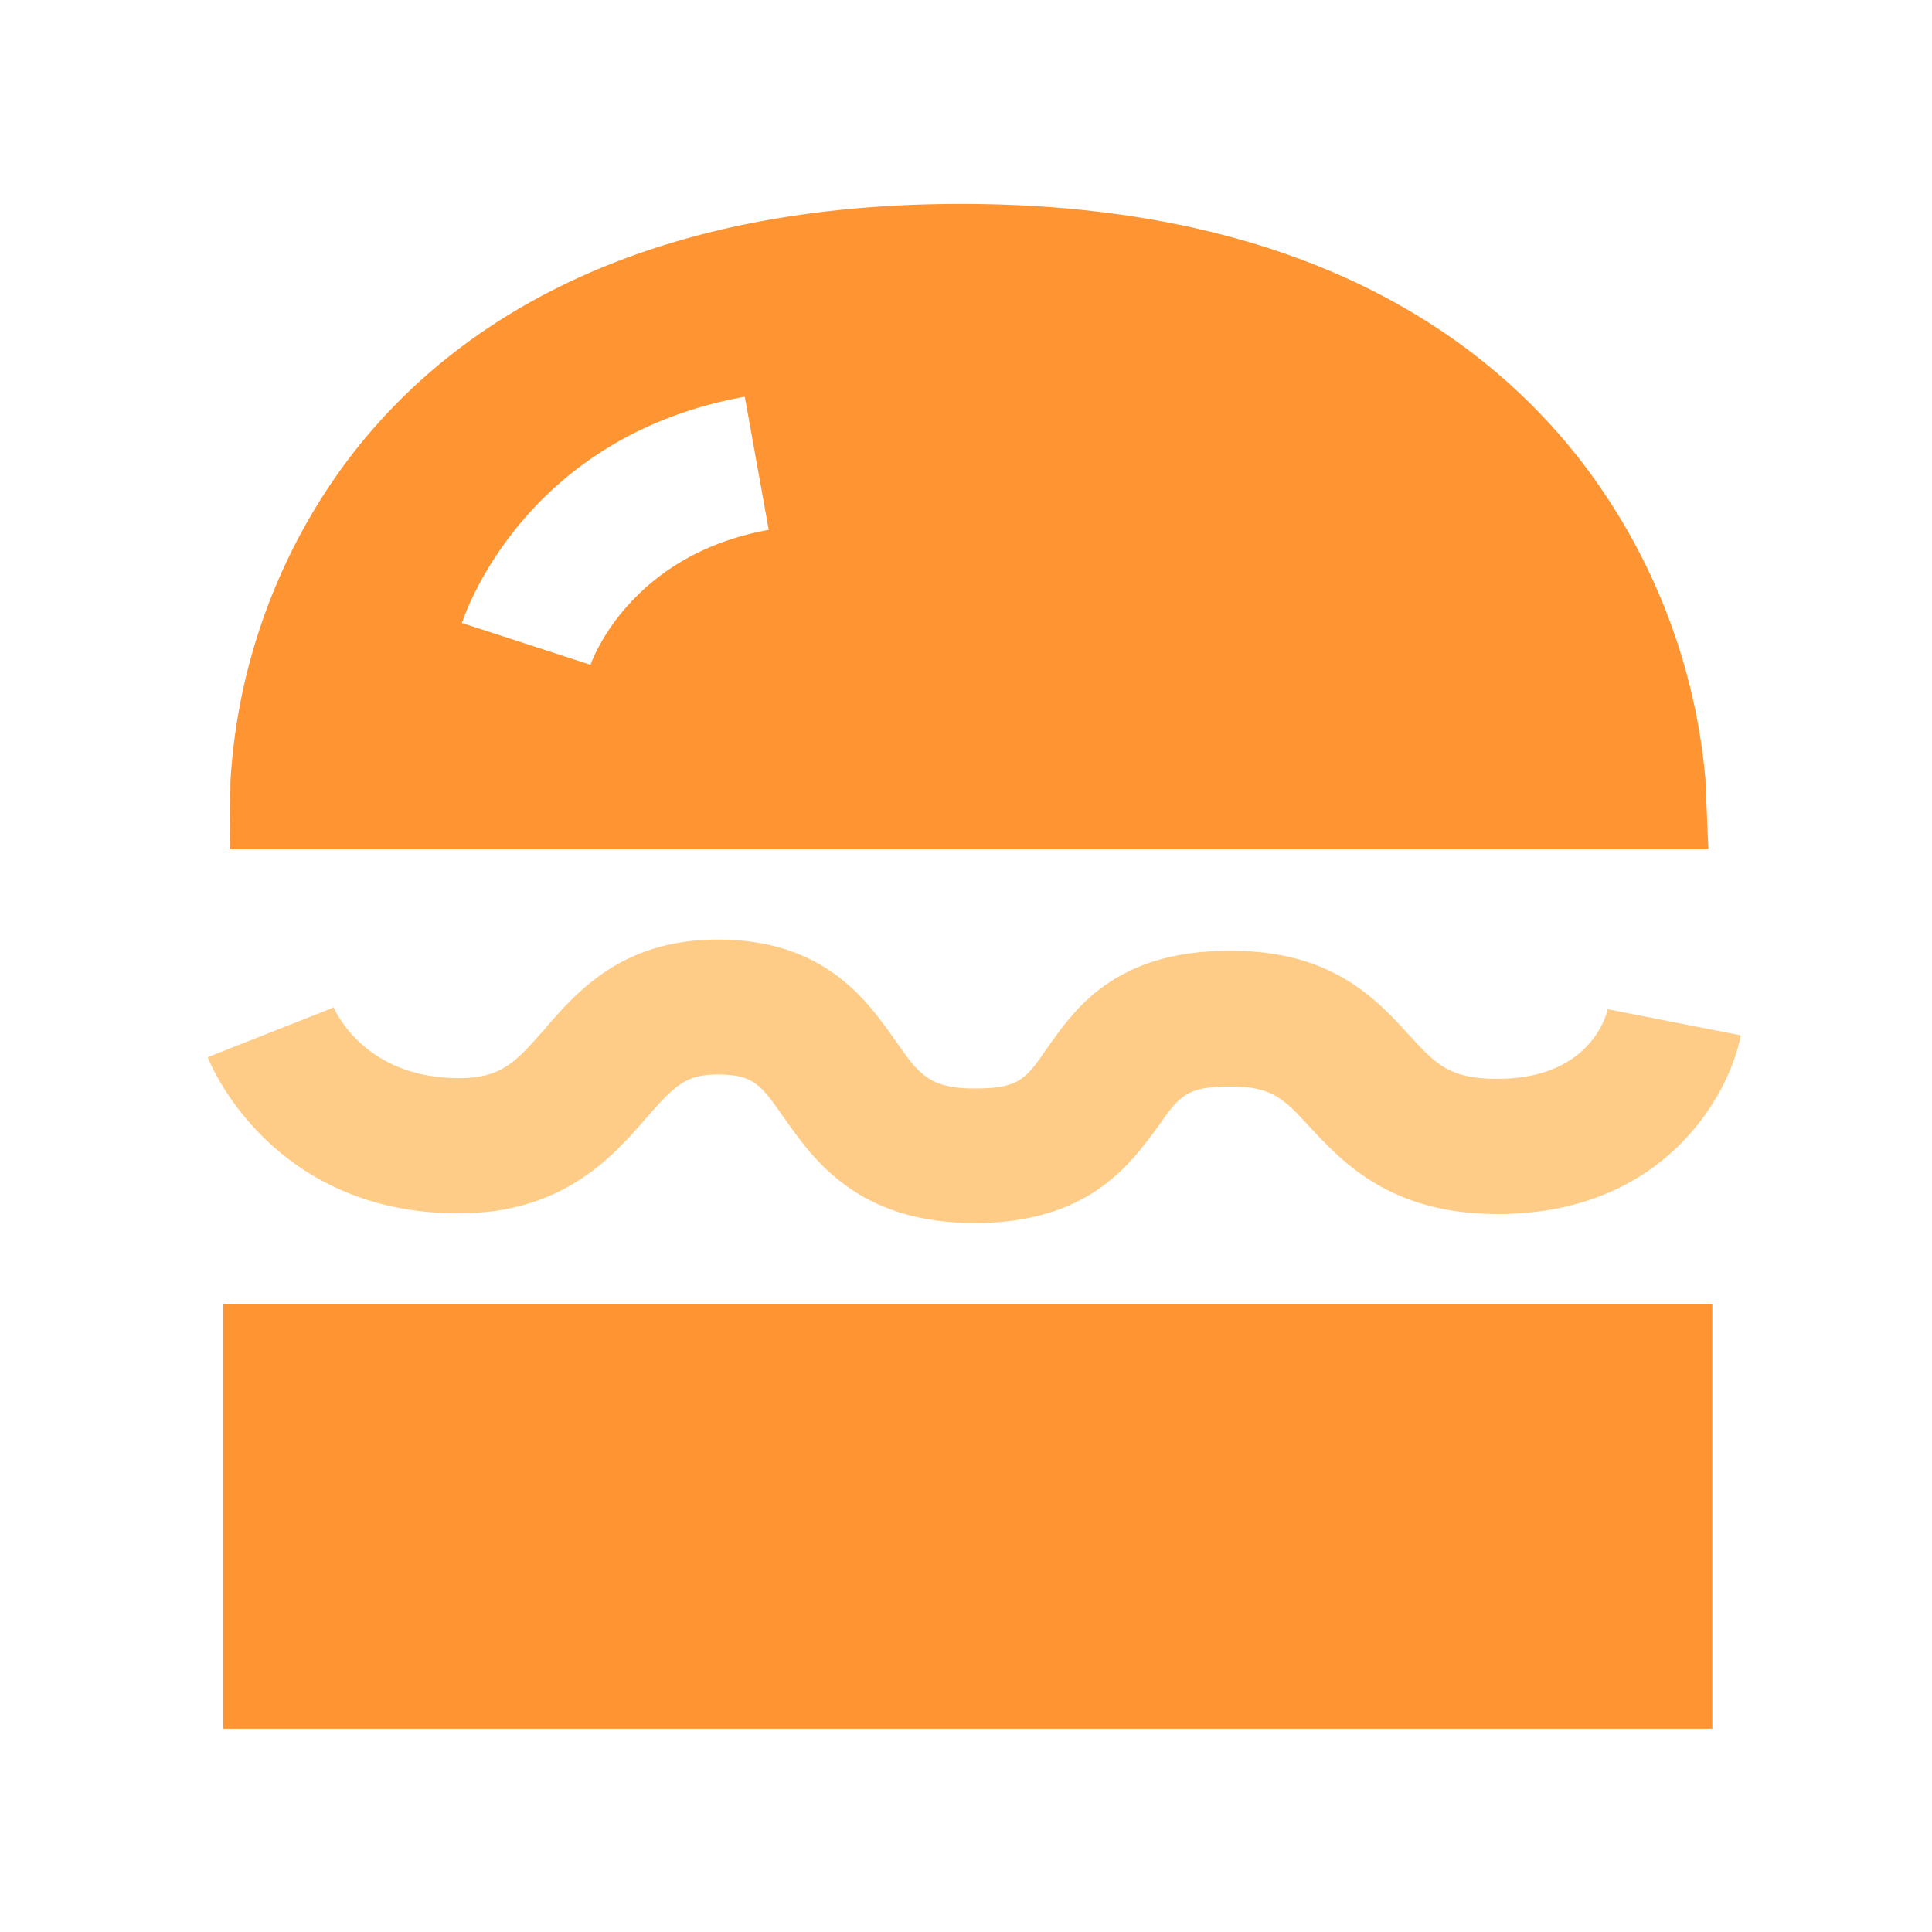<?xml version="1.0" standalone="no"?><!DOCTYPE svg PUBLIC "-//W3C//DTD SVG 1.1//EN" "http://www.w3.org/Graphics/SVG/1.1/DTD/svg11.dtd"><svg class="icon" width="200px" height="200.00px" viewBox="0 0 1024 1024" version="1.1" xmlns="http://www.w3.org/2000/svg"><path d="M118.323 690.995h789.248v225.229H118.323z" fill="#FF9432" /><path d="M516.506 648.243c-61.798 0-85.402-33.638-101.018-55.91-12.288-17.51-16.026-22.835-35.277-22.835-16.794 0-22.835 5.99-37.837 23.245-17.459 20.07-43.827 50.381-99.174 50.381-99.533 0-131.891-79.411-133.12-82.79l66.56-26.266v-0.512c1.69 3.891 17.818 37.888 66.56 37.888 22.682 0 30.157-8.602 45.107-25.6 17.562-20.48 41.626-47.872 92.16-47.872 56.32 0 79.053 32.102 93.952 53.35 12.595 17.971 17.818 25.6 42.342 25.6 23.347 0 27.085-5.12 38.144-21.248 14.387-20.48 35.84-51.712 96.358-51.712h1.894c52.685 0 76.442 25.6 93.747 44.698 14.131 15.36 21.248 23.142 46.643 23.142 47.514 0 57.293-31.232 58.778-37.478v0.614l70.349 13.824c-6.4 32.768-41.626 94.72-128.973 94.72-56.883 0-82.483-27.853-99.43-46.08-13.568-14.746-19.763-21.504-41.318-21.504-24.166-0.307-27.955 5.12-39.066 21.043-14.848 20.07-36.659 51.302-97.382 51.302z" fill="#FECC87" /><path d="M903.885 412.826a322.56 322.56 0 0 0-55.347-153.958c-47.104-68.813-144.179-150.784-339.251-150.784S218.726 190.362 173.363 259.43a315.597 315.597 0 0 0-51.2 154.368l-0.512 36.352h783.821zM312.986 352.358l-68.147-22.17c1.28-3.994 32.768-98.816 149.914-119.91l12.698 70.554c-73.574 13.261-93.645 69.171-94.464 71.526z" fill="#FF9432" /></svg>